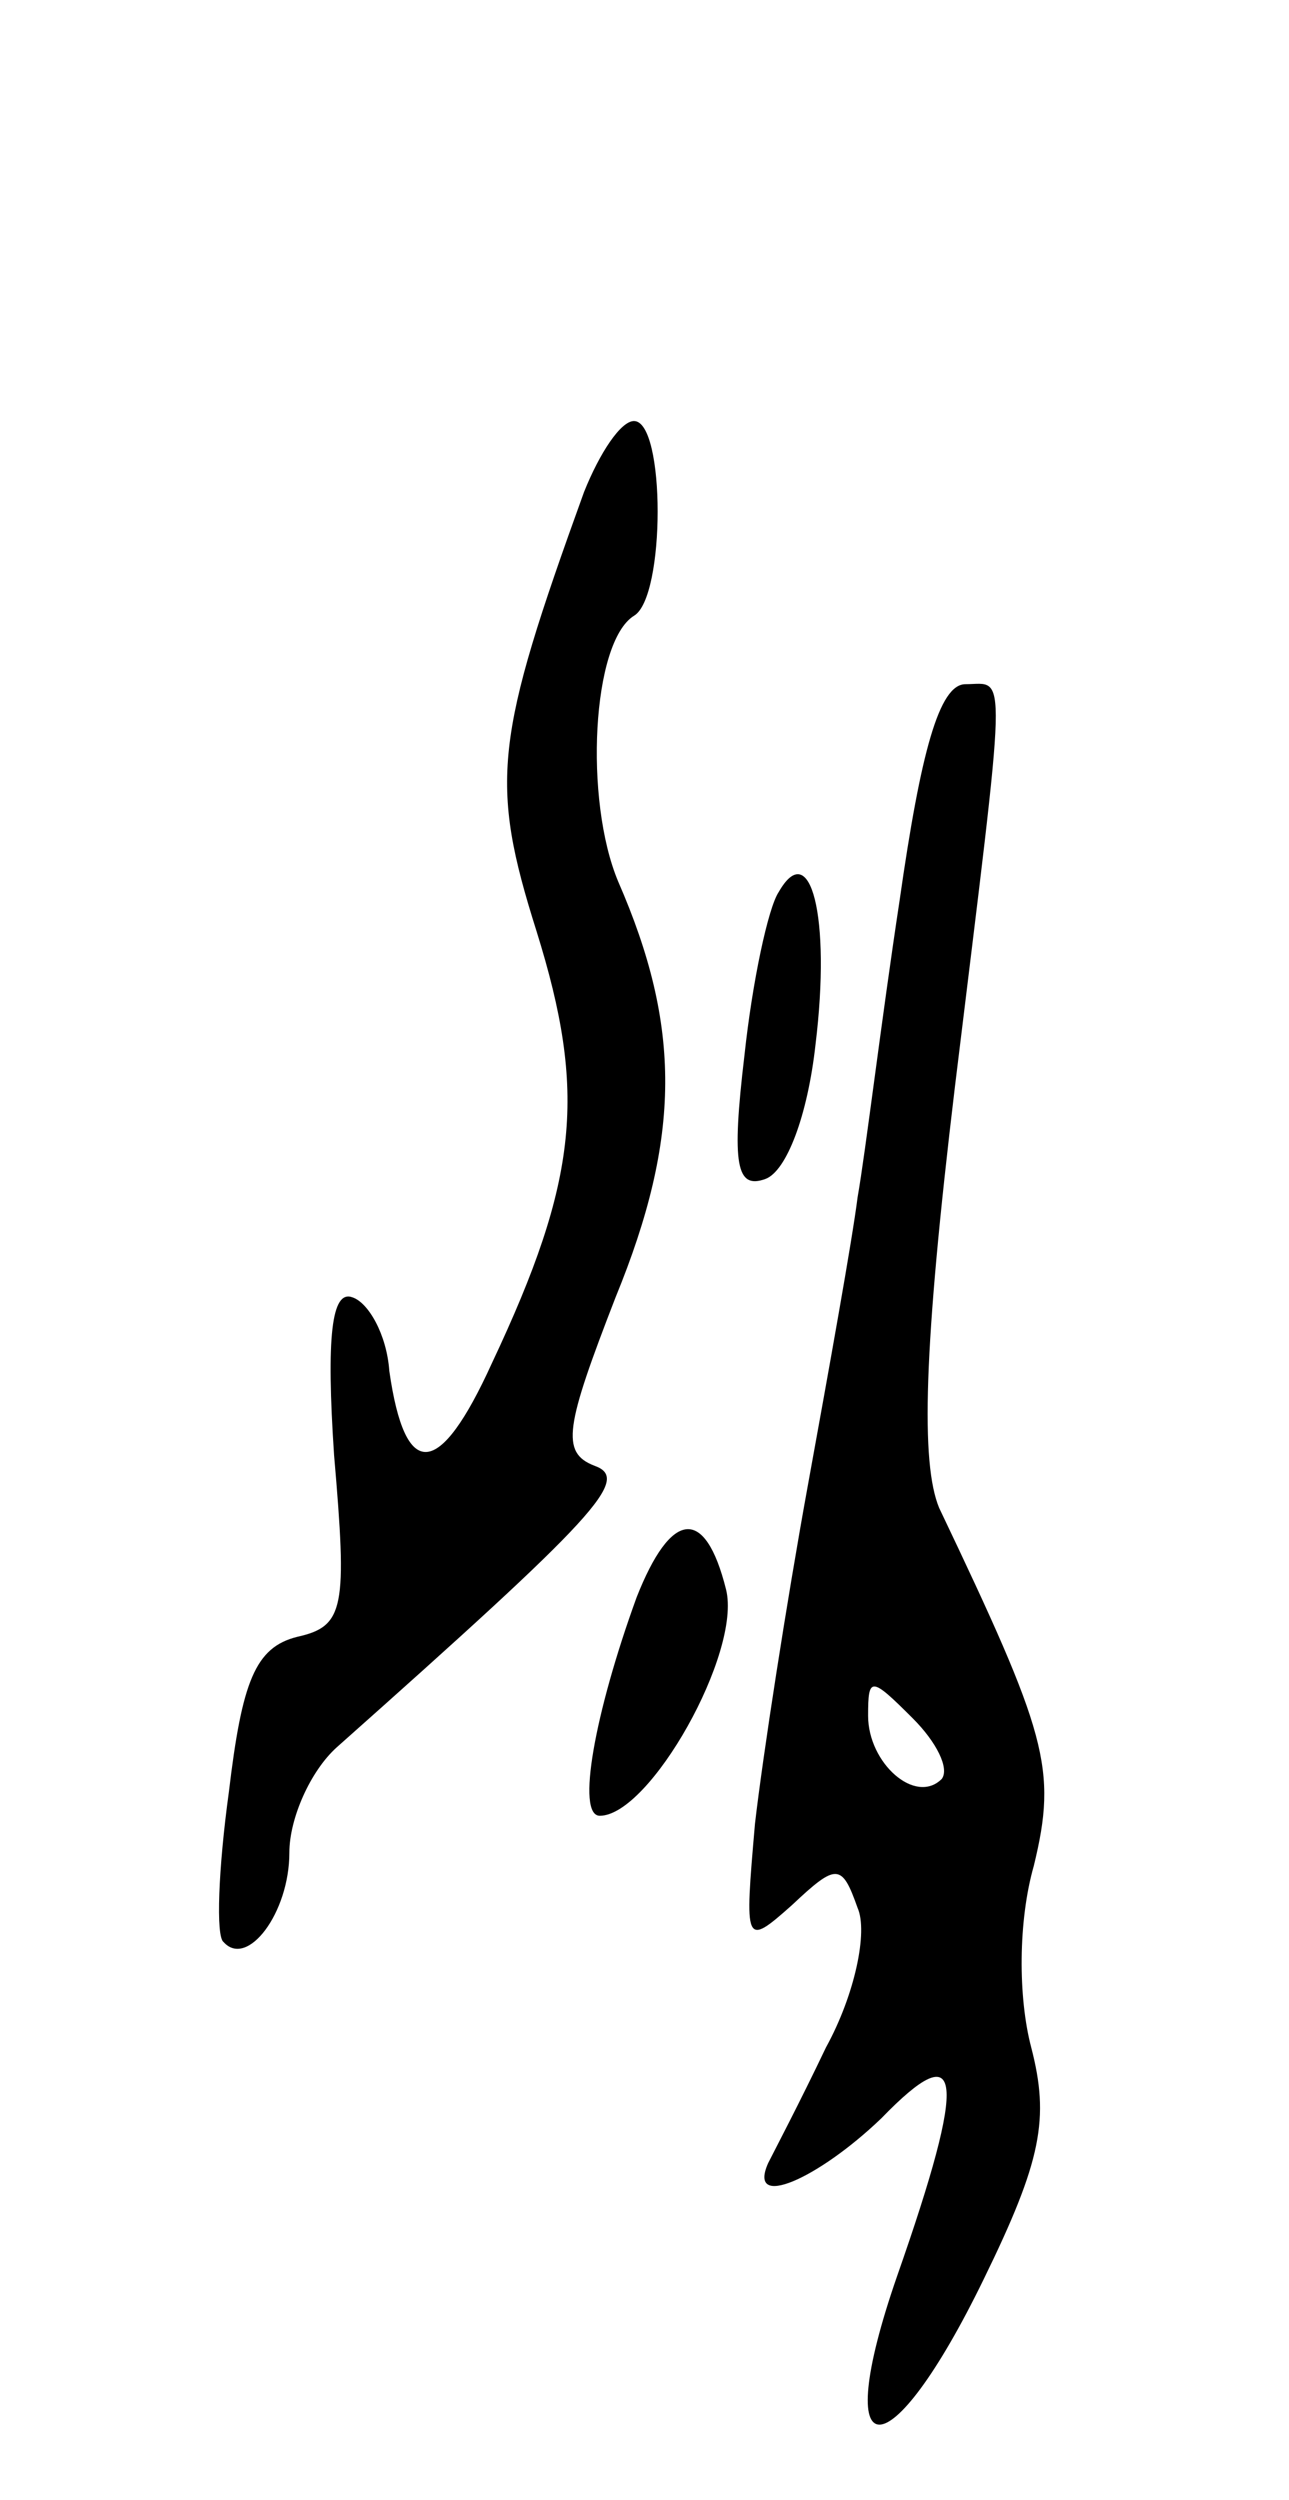 <svg version="1.0" xmlns="http://www.w3.org/2000/svg"
 width="49pt" height="95pt" viewBox="0 0 49 95"
 preserveAspectRatio="xMidYMid meet">
<g transform="translate(0,95) scale(0.1,-0.1)"
fill="#000000" stroke="none">
<path d="M222 763 c-34 -94 -36 -110 -18 -167 19 -61 16 -94 -17 -164 -20 -44
-33 -45 -39 -3 -1 14 -8 26 -14 28 -8 3 -10 -15 -7 -60 5 -58 4 -65 -14 -69
-16 -4 -21 -17 -26 -59 -4 -29 -5 -55 -2 -57 9 -10 25 11 25 34 0 13 8 31 18
40 99 88 112 102 98 107 -13 5 -11 15 8 64 25 61 25 103 1 158 -13 31 -10 91
6 101 12 7 12 74 0 74 -5 0 -13 -12 -19 -27z"/>
<path d="M342 608 c-7 -46 -13 -96 -16 -113 -2 -16 -11 -66 -19 -110 -8 -44
-17 -102 -20 -128 -4 -46 -4 -47 14 -31 17 16 19 16 25 -1 4 -9 -1 -33 -12
-53 -10 -21 -20 -40 -22 -44 -8 -18 19 -6 43 17 31 32 33 17 6 -60 -26 -75 -3
-75 33 -1 22 45 25 61 18 88 -5 19 -5 48 1 69 9 37 5 50 -36 136 -7 17 -6 60
6 160 20 164 20 153 4 153 -10 0 -17 -26 -25 -82z m16 -334 c-10 -10 -28 6
-28 24 0 15 1 15 17 -1 9 -9 14 -19 11 -23z"/>
<path d="M296 611 c-4 -6 -10 -34 -13 -62 -5 -42 -3 -51 8 -47 8 3 16 24 19
51 6 49 -2 79 -14 58z"/>
<path d="M242 343 c-16 -44 -23 -83 -14 -83 19 0 54 62 48 86 -8 32 -21 30
-34 -3z"/>
</g>
</svg>

